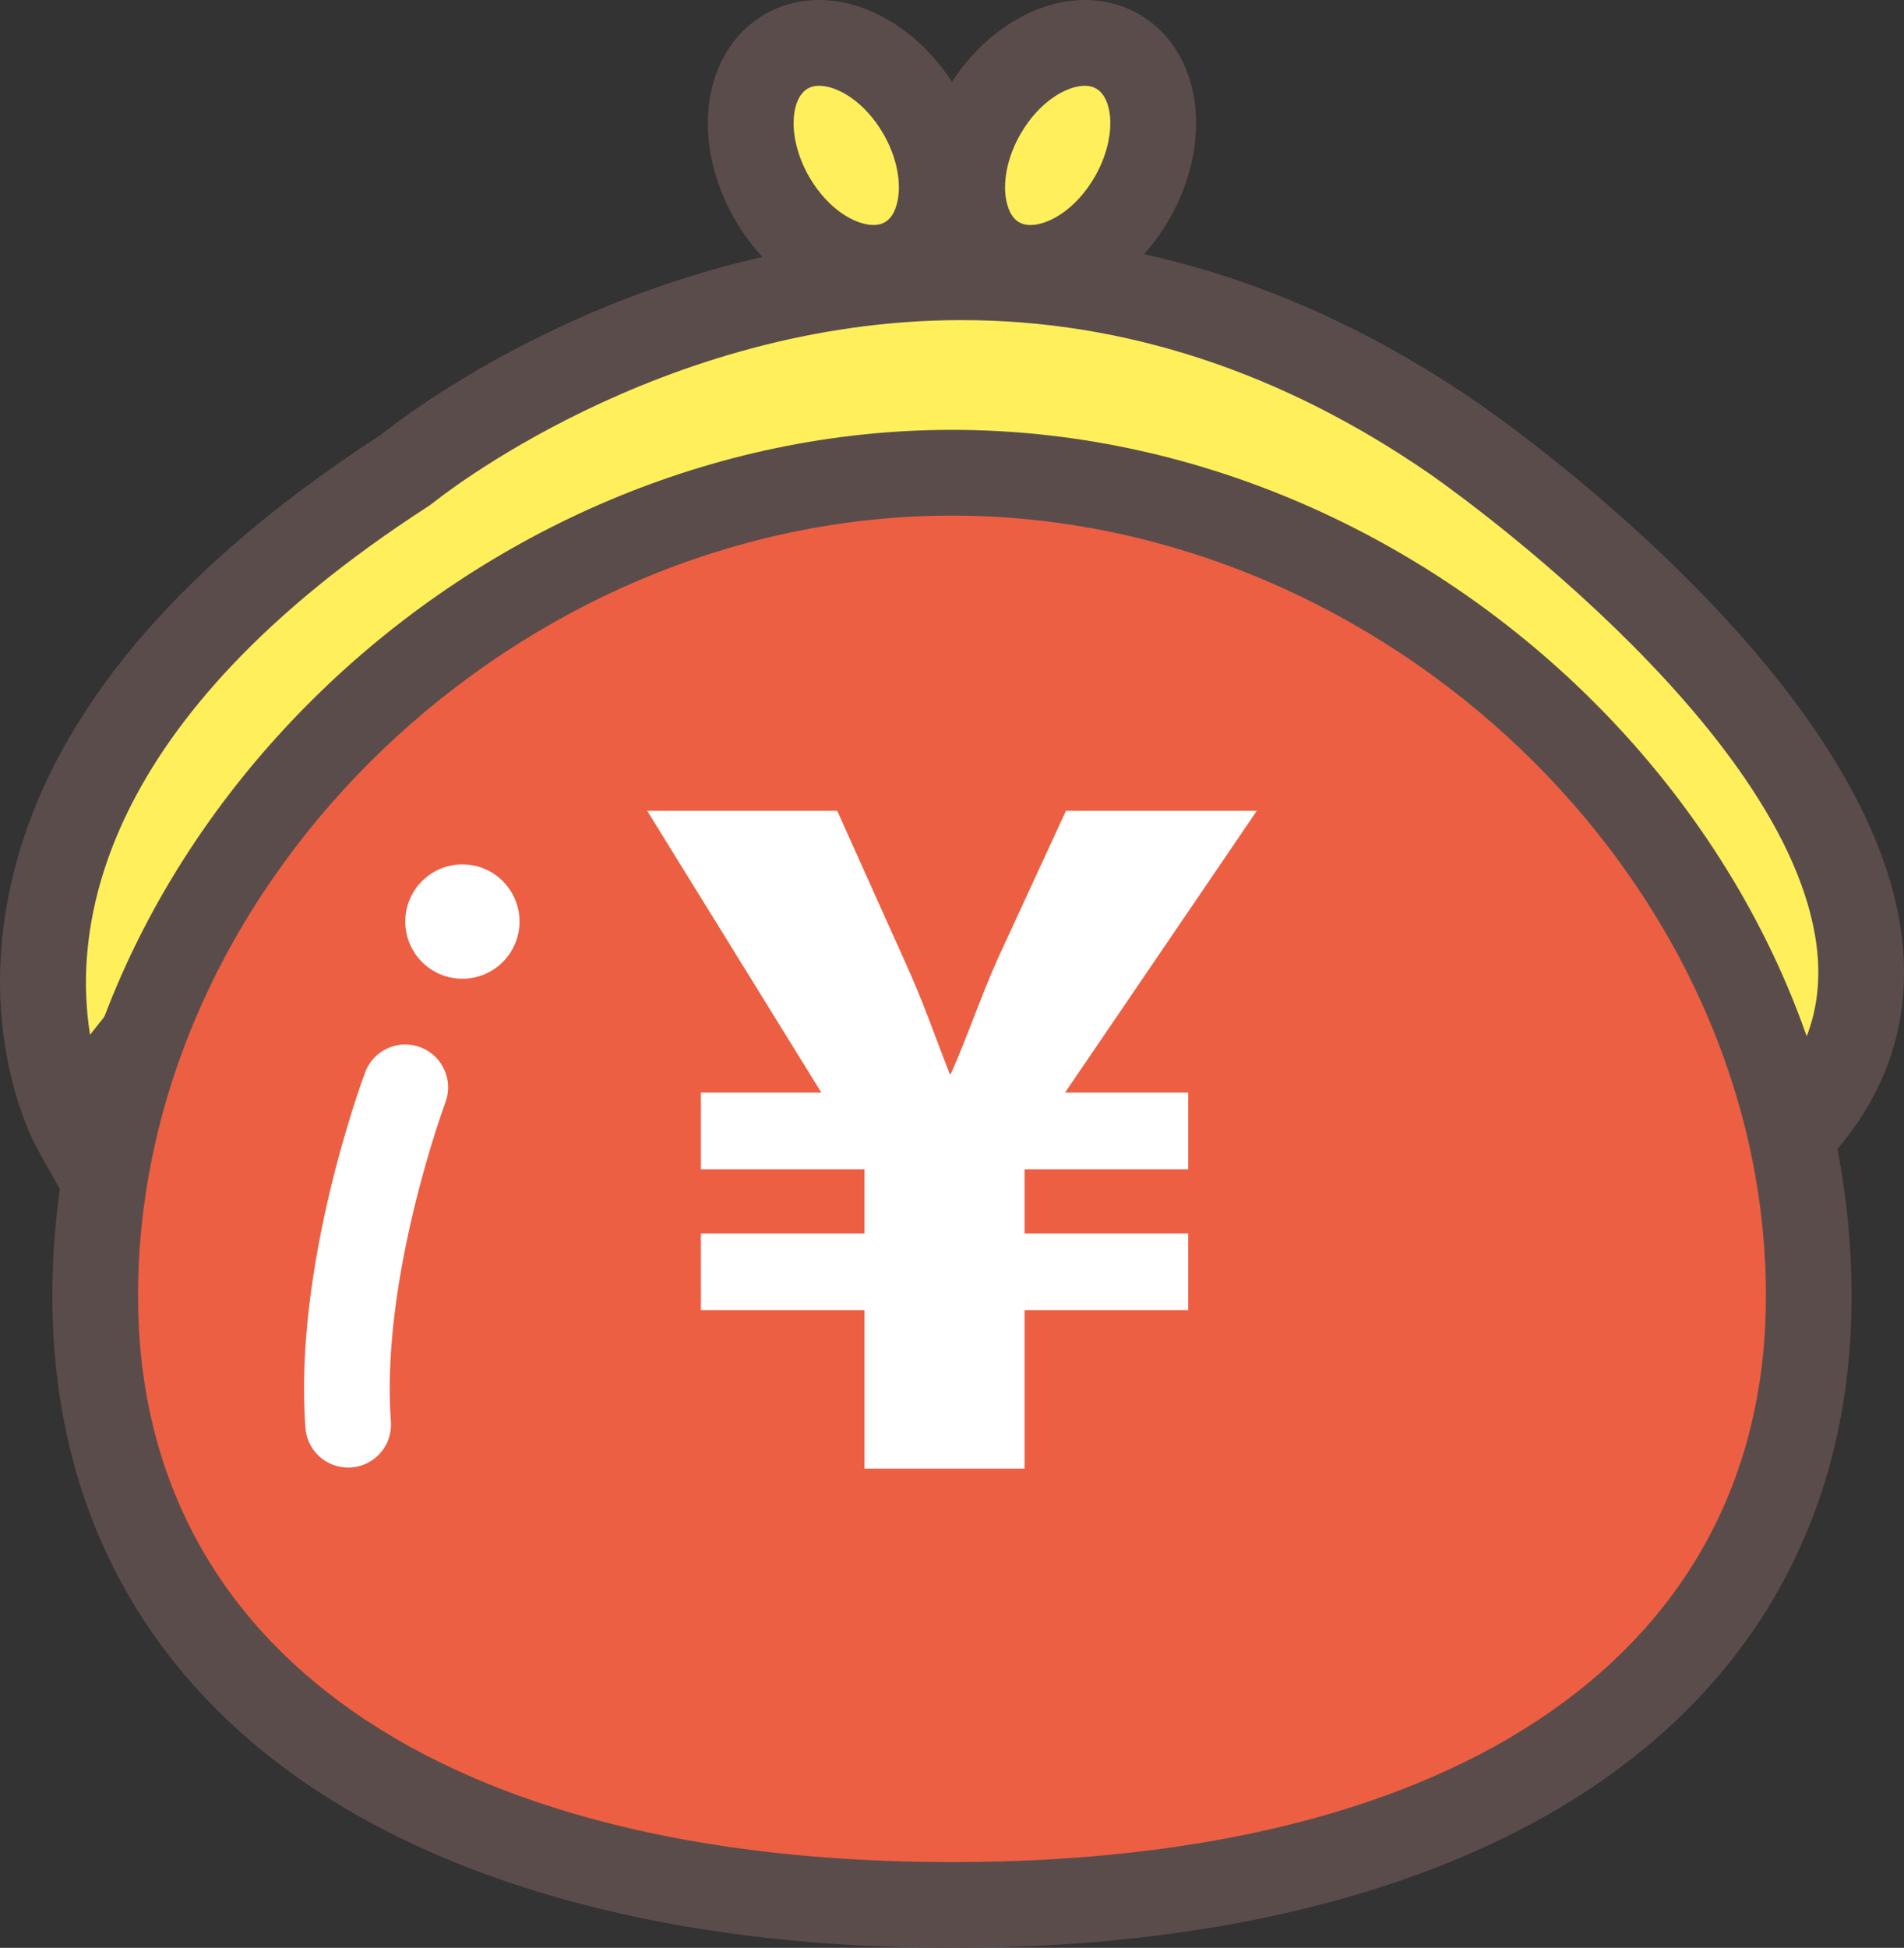 <?xml version="1.0" encoding="UTF-8"?><svg id="_レイヤー_2" xmlns="http://www.w3.org/2000/svg" viewBox="0 0 88 90"><rect x="0" y="0" width="88" height="90" fill="#333333" stroke="none"/><defs><style>.cls-1{fill:#ed5f42;}.cls-2{fill:#5b4c4c;}.cls-3{fill:#fff05b;}.cls-4{fill:#fff;}</style></defs><g id="_レイヤー_1-2"><g id="_お金01"><path class="cls-3" d="M3.438,52.091s-8.448-15.059,15.312-30.381c0,0,22.967-19.021,48.443-1.453,0,0,27.588,18.889,15.972,31.834,0,0-16.368-27.475-37.223-23.776,0,0-22.176-4.755-42.504,23.776Z"/><path class="cls-2" d="M3.239,55.783l-1.527-2.723c-.1-.178-2.434-4.43-1.485-10.71,1.223-8.101,7.064-15.585,17.358-22.246,1.204-.969,11.964-9.277,26.86-9.277,8.336,0,16.368,2.624,23.871,7.798.734.503,18.127,12.539,19.584,24.673.455,3.793-.642,7.197-3.262,10.117l-1.797,2.002-1.377-2.311c-.169-.281-14.048-23.152-31.633-23.152-1.183,0-2.376.105-3.544.312l-.382.067-.379-.081s-1.25-.253-3.368-.253c-6.178,0-22.163,2.265-37.108,23.242l-1.811,2.542h0ZM49.831,25.991c16.269,0,28.983,16.146,33.386,22.549.713-1.46.959-3.036.752-4.765-1.239-10.352-17.728-21.768-17.894-21.882-6.835-4.714-14.111-7.102-21.63-7.102-14.013,0-24.332,8.364-24.435,8.448l-.188.137C4.392,33.326,3.378,42.937,4.162,47.812c6.253-7.989,13.234-13.888,20.792-17.564,7.158-3.481,13.307-4.211,17.205-4.211,1.864,0,3.168.166,3.793.267,1.281-.208,2.584-.313,3.879-.313h0Z"/><path class="cls-1" d="M83.598,59.884c0,19.478-17.729,28.135-39.599,28.135S4.4,79.361,4.4,59.884,22.129,21.842,43.999,21.842s39.599,18.564,39.599,38.042Z"/><path class="cls-2" d="M43.999,90c-11.804,0-21.856-2.447-29.07-7.077-8.184-5.252-12.509-13.219-12.509-23.039,0-21.321,19.429-40.023,41.579-40.023s41.579,18.702,41.579,40.023c0,9.82-4.326,17.787-12.509,23.039-7.214,4.63-17.266,7.077-29.07,7.077h0ZM43.999,23.823c-20.04,0-37.619,16.851-37.619,36.06,0,16.377,14.063,26.154,37.619,26.154s37.619-9.777,37.619-26.154c0-19.21-17.579-36.06-37.619-36.06h0Z"/><path class="cls-3" d="M42.544,5.199c1.531,2.653,1.237,5.691-.657,6.785-1.894,1.094-4.67-.169-6.201-2.823-1.531-2.654-1.237-5.692.657-6.786,1.894-1.094,4.67.169,6.201,2.823Z"/><path class="cls-2" d="M40.372,14.359c-2.413,0-4.926-1.651-6.401-4.207-2.109-3.656-1.502-7.826,1.382-9.493.757-.438,1.6-.659,2.505-.659,2.414,0,4.927,1.652,6.401,4.208.945,1.638,1.375,3.47,1.211,5.159-.185,1.908-1.13,3.487-2.594,4.333-.757.438-1.6.659-2.505.659h0ZM37.858,3.963c-.204,0-.375.042-.525.129-.81.468-.952,2.312.067,4.079.883,1.529,2.159,2.226,2.972,2.226.204,0,.375-.042.525-.129.486-.28.604-.991.632-1.283.084-.861-.171-1.88-.699-2.796-.883-1.53-2.159-2.227-2.972-2.227h0Z"/><path class="cls-3" d="M52.312,9.161c-1.53,2.653-4.307,3.917-6.201,2.823-1.894-1.093-2.188-4.132-.657-6.785,1.531-2.654,4.308-3.918,6.201-2.823,1.894,1.094,2.189,4.132.658,6.786Z"/><path class="cls-2" d="M47.626,14.359c-.905,0-1.748-.222-2.505-.659-1.463-.845-2.409-2.424-2.594-4.333-.164-1.689.266-3.522,1.212-5.159,1.474-2.556,3.987-4.208,6.401-4.208.905,0,1.748.222,2.505.659,2.885,1.666,3.492,5.836,1.382,9.493-1.475,2.556-3.987,4.207-6.401,4.207h0ZM50.14,3.963c-.813,0-2.089.697-2.972,2.227-.528.915-.783,1.934-.7,2.796.029.292.147,1.003.632,1.283.15.087.322.129.526.129.812,0,2.089-.697,2.971-2.226,1.02-1.768.877-3.612.067-4.079-.15-.086-.321-.129-.525-.129h0Z"/><path class="cls-4" d="M16.089,67.809c-1.027,0-1.895-.793-1.972-1.835-.554-7.481,2.625-16.067,2.76-16.429.384-1.025,1.525-1.544,2.549-1.159,1.024.384,1.543,1.526,1.159,2.551-.048.128-3.006,8.164-2.519,14.745.081,1.091-.738,2.041-1.828,2.122-.05.004-.099.005-.148.005h0Z"/><path class="cls-4" d="M24.011,42.58c0,1.459-1.182,2.642-2.64,2.642s-2.64-1.183-2.64-2.642,1.182-2.642,2.64-2.642,2.64,1.183,2.64,2.642Z"/><path class="cls-4" d="M39.955,67.856v-7.323h-7.562v-3.539h7.562v-2.97h-7.562v-3.54h5.57l-8.05-13.019h8.782l3.09,6.876c.895,1.953,1.423,3.539,2.114,5.289h.041c.732-1.627,1.342-3.458,2.154-5.289l3.171-6.876h8.822l-8.863,13.019h5.692v3.54h-7.562v2.97h7.562v3.539h-7.562v7.323h-7.399Z"/></g></g></svg>